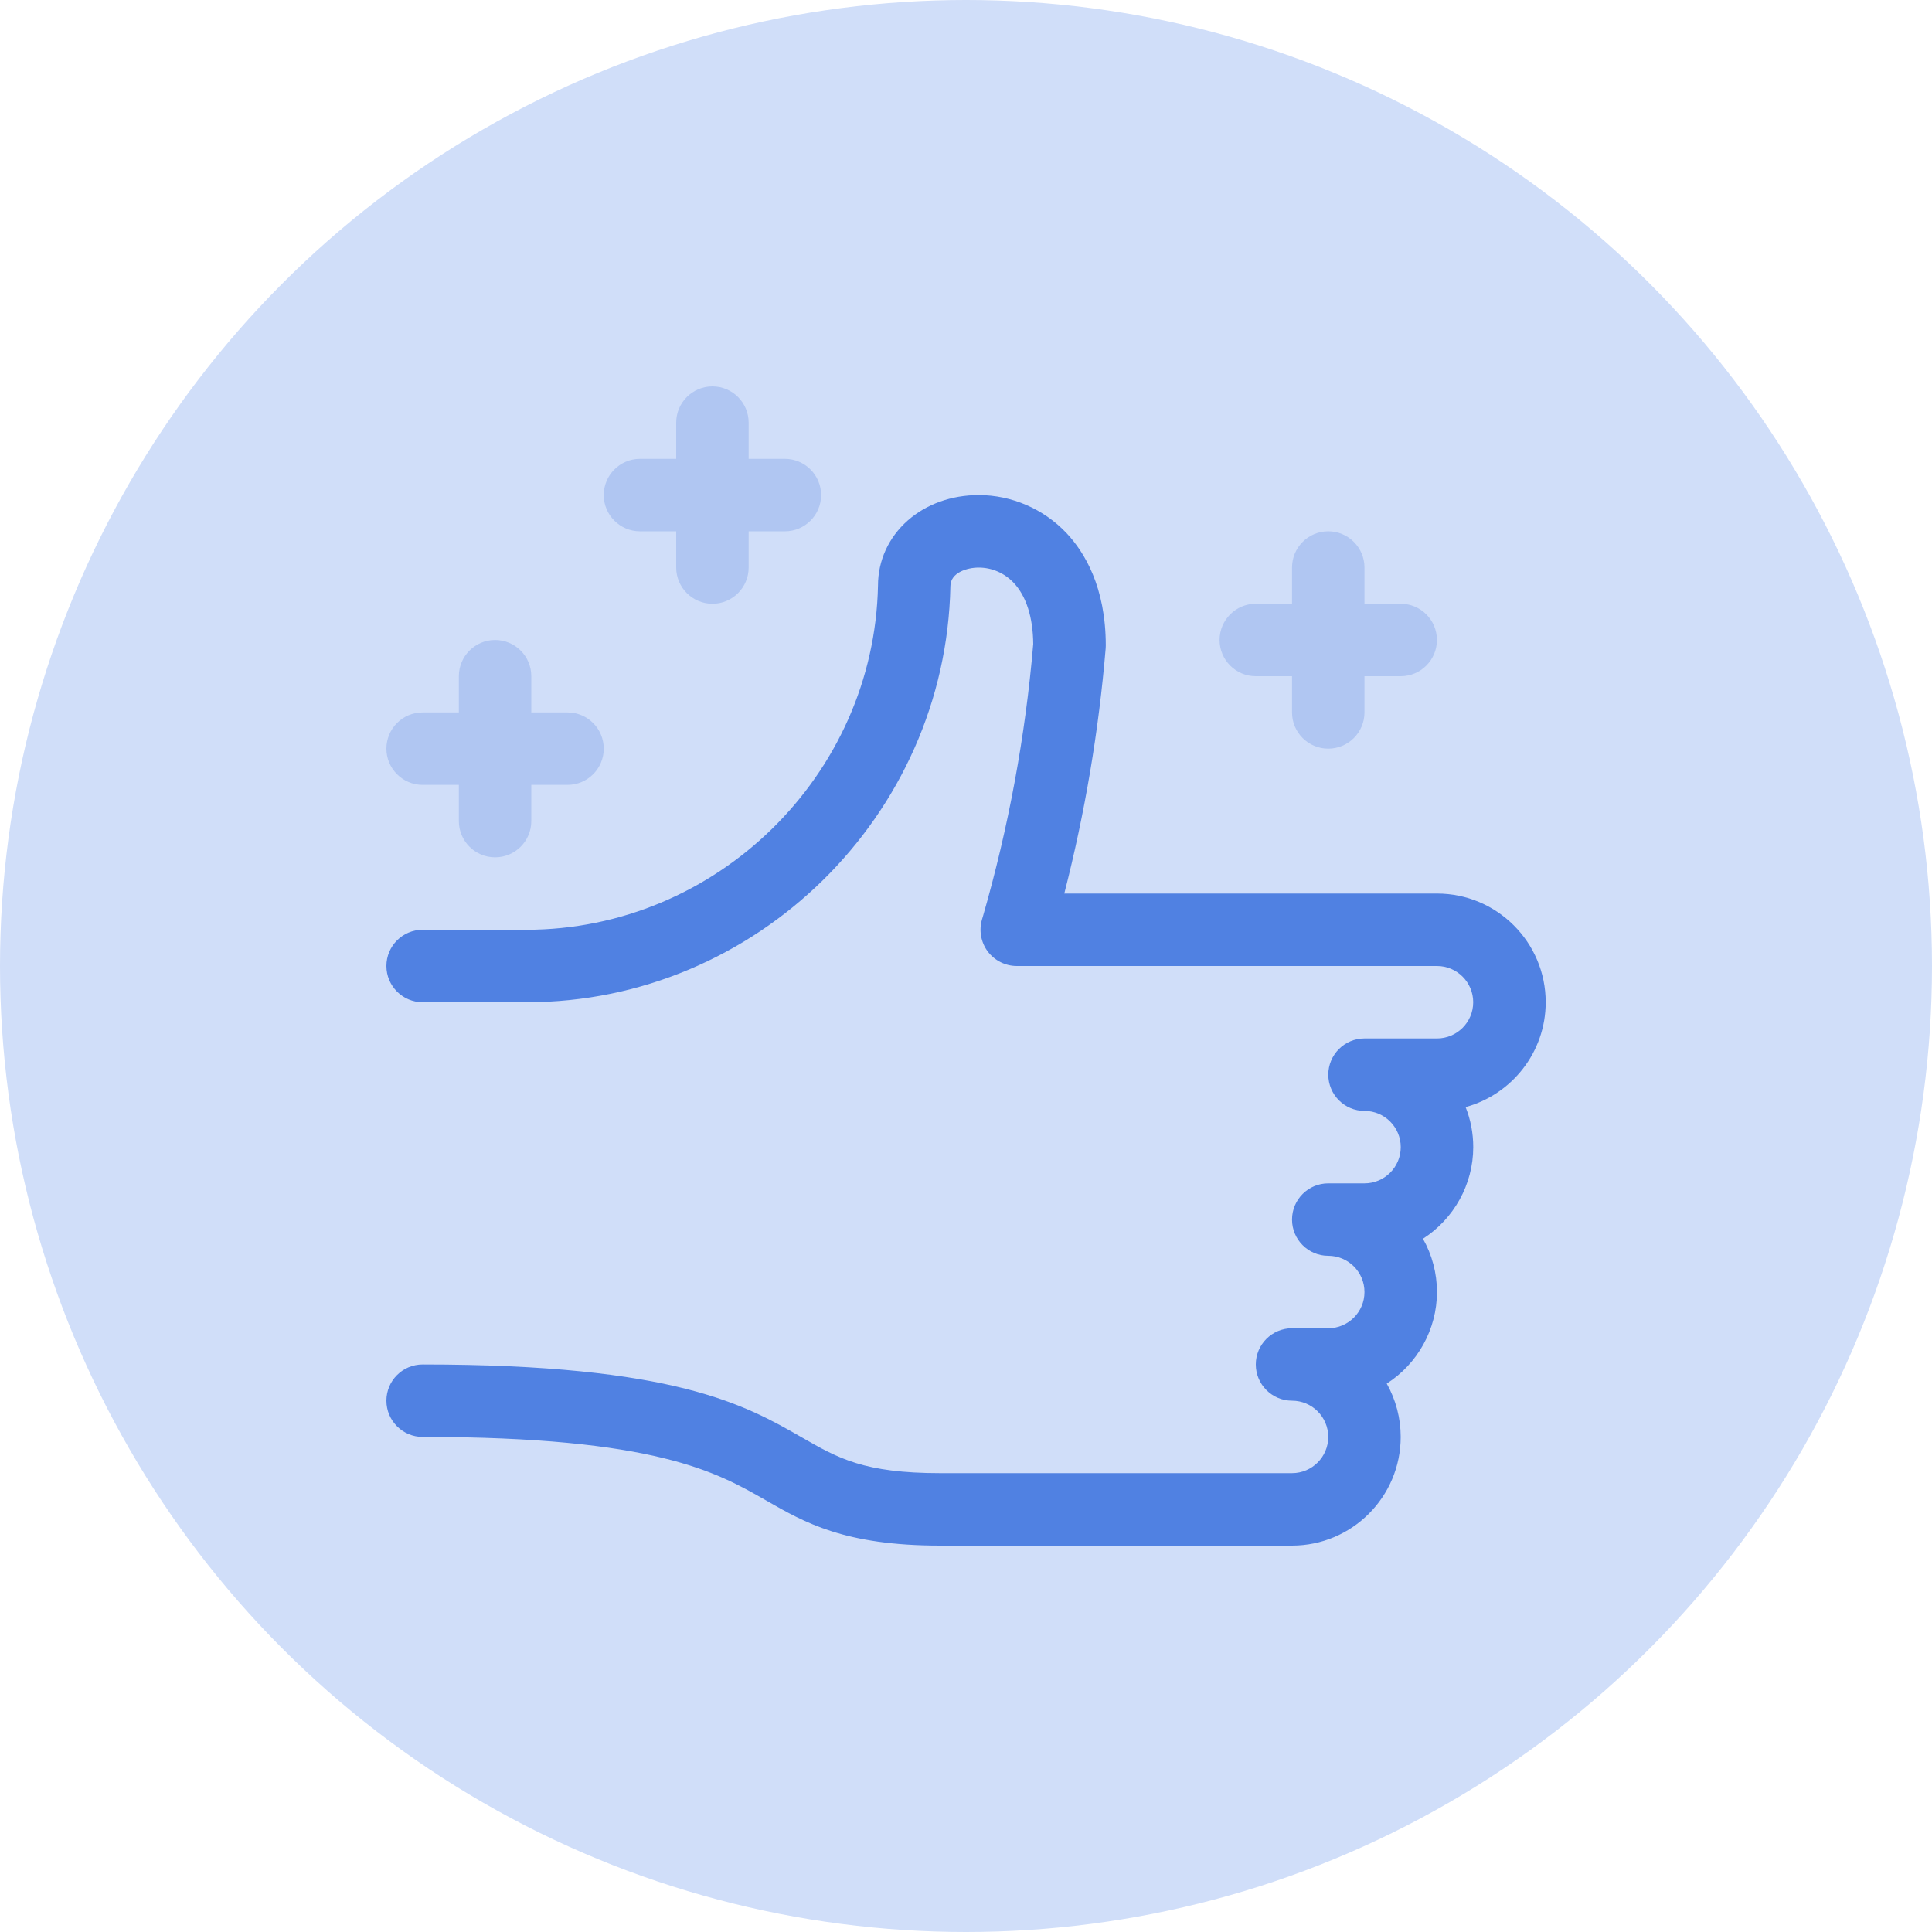 <svg width="40" height="40" viewBox="0 0 40 40" fill="none" xmlns="http://www.w3.org/2000/svg">
<circle cx="20" cy="20" r="20" fill="#D0DEF9"/>
<g clip-path="url(#clip0)">
<path d="M27.5 15.5C27.086 15.5 26.75 15.164 26.75 14.75V14H26C25.586 14 25.25 13.664 25.25 13.25C25.25 12.836 25.586 12.5 26 12.5H26.75V11.75C26.75 11.336 27.086 11 27.5 11C27.914 11 28.25 11.336 28.25 11.75V12.5H29C29.414 12.5 29.75 12.836 29.75 13.25C29.75 13.664 29.414 14 29 14H28.25V14.75C28.25 15.164 27.914 15.5 27.5 15.5Z" fill="#B0C6F2"/>
<path d="M14.75 12.5C14.337 12.5 14 12.164 14 11.75V11H13.25C12.837 11 12.5 10.664 12.5 10.25C12.5 9.836 12.837 9.5 13.25 9.5H14V8.75C14 8.336 14.337 8 14.75 8C15.163 8 15.5 8.336 15.5 8.75V9.5H16.25C16.664 9.5 17 9.836 17 10.25C17 10.664 16.664 11 16.25 11H15.5V11.75C15.5 12.164 15.164 12.5 14.75 12.5Z" fill="#B0C6F2"/>
<path d="M10.25 17.75C9.837 17.75 9.5 17.414 9.5 17V16.25H8.75C8.337 16.25 8 15.914 8 15.5C8 15.086 8.336 14.75 8.75 14.75H9.5V14C9.5 13.586 9.836 13.25 10.25 13.25C10.664 13.25 11 13.586 11 14V14.75H11.75C12.164 14.75 12.5 15.086 12.5 15.5C12.5 15.914 12.164 16.25 11.75 16.25H11V17C11 17.414 10.664 17.75 10.25 17.75Z" fill="#B0C6F2"/>
<path d="M19.464 32C17.489 32 16.659 31.523 15.856 31.062C14.838 30.478 13.571 29.75 8.75 29.75C8.337 29.75 8 29.414 8 29C8 28.586 8.336 28.25 8.75 28.25C13.971 28.25 15.43 29.088 16.603 29.761C17.35 30.19 17.889 30.5 19.464 30.5H26.75C27.164 30.5 27.5 30.164 27.5 29.75C27.5 29.336 27.164 29 26.75 29C26.336 29 26 28.664 26 28.25C26 27.836 26.336 27.5 26.75 27.5H27.5C27.914 27.5 28.25 27.164 28.25 26.75C28.25 26.336 27.914 26 27.5 26C27.086 26 26.75 25.664 26.75 25.25C26.75 24.836 27.086 24.5 27.5 24.5H28.251C28.665 24.5 29.001 24.164 29.001 23.75C29.001 23.336 28.665 23 28.251 23C27.837 23 27.501 22.664 27.501 22.25C27.501 21.836 27.837 21.5 28.251 21.5H29.751C30.165 21.5 30.501 21.164 30.501 20.75C30.501 20.336 30.165 20 29.751 20H21.051C20.816 20 20.591 19.887 20.45 19.699C20.309 19.511 20.265 19.263 20.331 19.038L20.352 18.967C20.88 17.135 21.23 15.239 21.392 13.334C21.387 12.78 21.247 12.342 20.988 12.067C20.795 11.863 20.537 11.751 20.261 11.751C20.026 11.751 19.677 11.854 19.677 12.138C19.582 16.89 15.649 20.75 10.91 20.75H8.75C8.337 20.75 8 20.414 8 20C8 19.586 8.336 19.25 8.75 19.25H10.893C14.836 19.25 18.099 16.052 18.178 12.122C18.178 11.607 18.397 11.126 18.794 10.776C19.179 10.437 19.7 10.25 20.263 10.25C20.945 10.25 21.608 10.537 22.08 11.036C22.451 11.429 22.894 12.152 22.894 13.363C22.894 13.382 22.893 13.401 22.892 13.421C22.749 15.133 22.461 16.838 22.035 18.5H29.752C30.993 18.5 32.002 19.509 32.002 20.75C32.002 21.786 31.299 22.66 30.344 22.921C30.448 23.182 30.502 23.462 30.502 23.75C30.502 24.524 30.098 25.238 29.461 25.647C29.65 25.981 29.751 26.361 29.751 26.75C29.751 27.524 29.347 28.238 28.711 28.646C28.899 28.981 29 29.36 29 29.75C29 30.991 27.991 32 26.75 32H19.464Z" fill="#5081E2"/>
</g>
<defs>
<clipPath id="clip0">
<rect width="24" height="24" fill="white" transform="translate(8 8)"/>
</clipPath>
</defs>
</svg>

